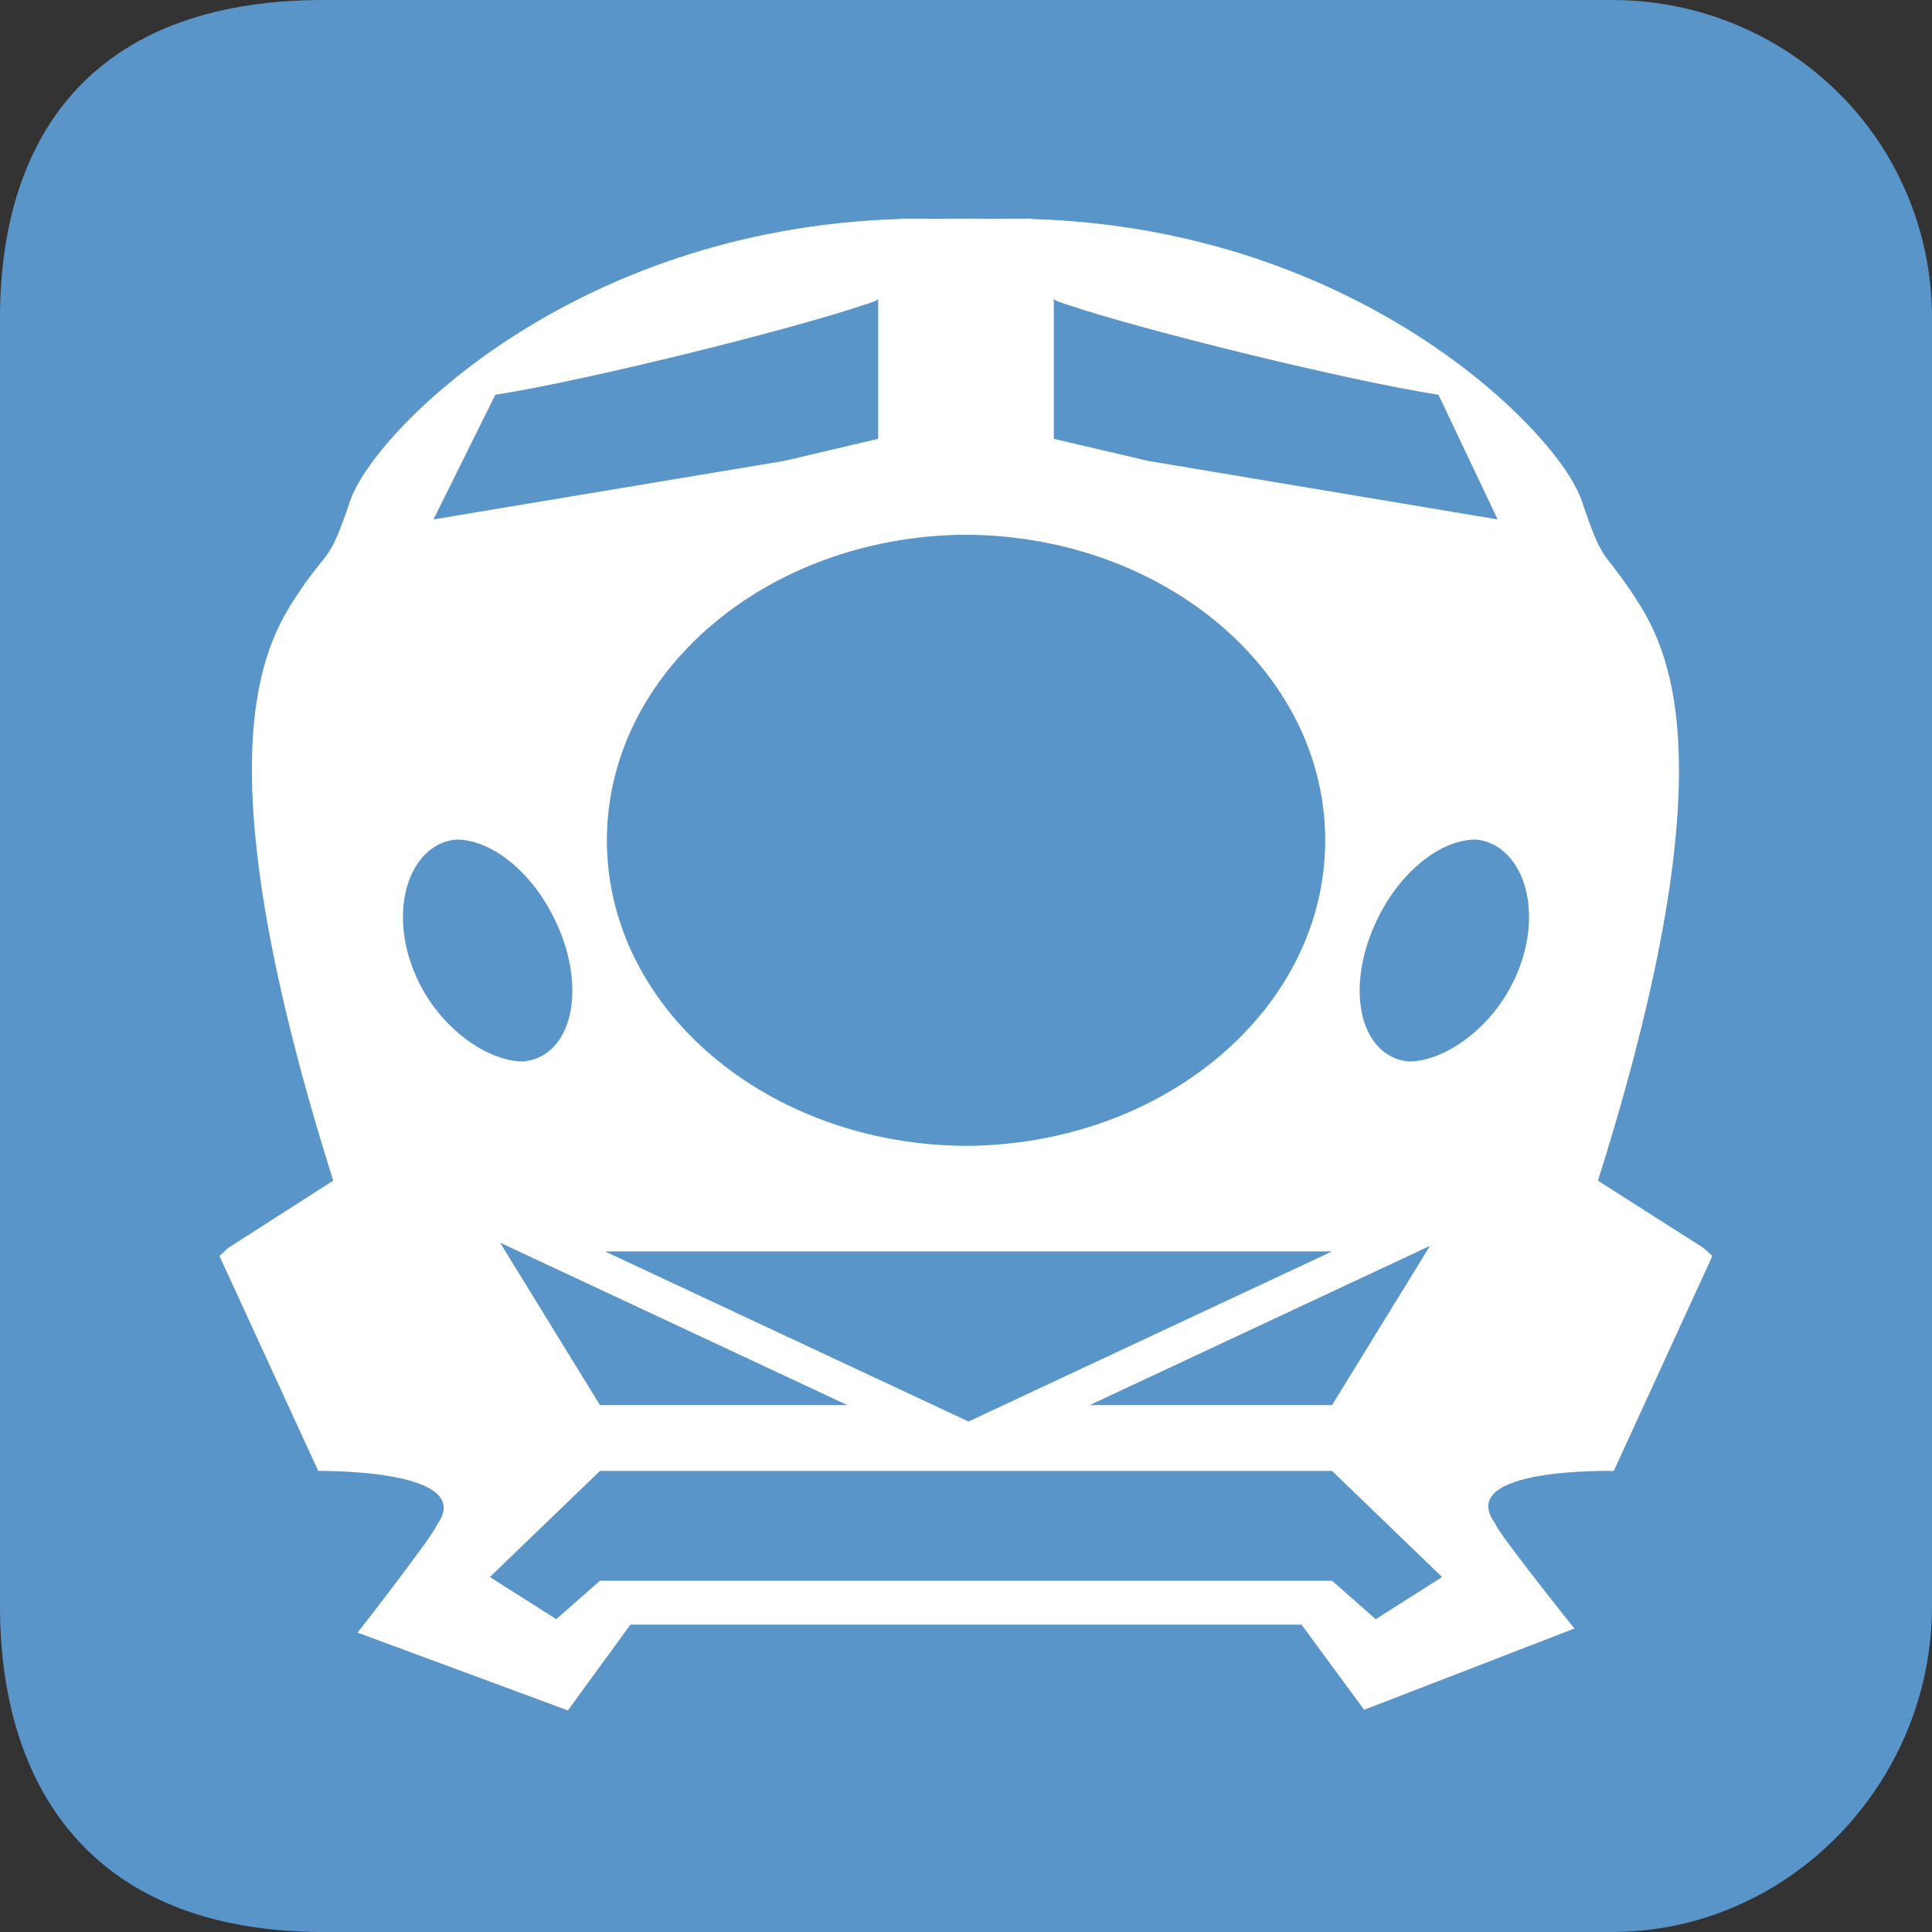 <?xml version="1.0" encoding="utf-8"?>
<!-- Generator: Adobe Illustrator 15.1.0, SVG Export Plug-In . SVG Version: 6.00 Build 0)  -->
<!DOCTYPE svg PUBLIC "-//W3C//DTD SVG 1.1//EN" "http://www.w3.org/Graphics/SVG/1.1/DTD/svg11.dtd">
<svg version="1.1" id="Layer_1" xmlns="http://www.w3.org/2000/svg" xmlns:xlink="http://www.w3.org/1999/xlink" x="0px" y="0px"
  width="88px" height="88px" viewBox="0 0 88 88" enable-background="new 0 0 88 88" xml:space="preserve">
<rect x="0" y="0" width="88" height="88" fill="#333333" stroke="none"/>
<g>
 <g>
  <path fill="#5995C8" d="M88,73.158C88,81.224,81.477,88,73.41,88H14.743C4.011,88,0,81.222,0,73.158V14.492
   C0,6.424,4.011,0,14.743,0H73.41C81.477,0,88,6.425,88,14.492V73.158z"/>
 </g>
</g>
<path fill="#FFFFFF" d="M77.594,56.843l-4.809-3.066c5.804-18.398,3.433-23.86,1.779-26.427c-1.661-2.564-1.466-1.448-2.53-4.571
 C70.991,19.73,61.999,10.423,47,9.976v-0.02c0,0-1.561,0.011-1.771,0.011c-0.138,0-0.549-0.004-0.838-0.008l-0.079-0.003
 c-0.027,0-0.124,0.003-0.169,0.003c-0.037,0-0.1-0.003-0.131-0.003c-0.038,0-0.094,0.003-0.132,0.003
 c-0.045,0-0.127-0.003-0.155-0.003l-0.044,0.003c-0.289,0.004-0.771,0.008-0.911,0.008C42.561,9.967,41,9.956,41,9.956v0.02
 c-14.999,0.448-23.992,9.755-25.037,12.803c-1.062,3.123-0.936,2.007-2.593,4.571c-1.657,2.567-3.992,8.029,1.808,26.427
 l-4.788,3.066l-0.394,0.366L14.495,67h0.013c0,0,7.298-0.111,5.381,2.471c-0.057,0.332-3.508,4.785-3.601,4.893l9.578,3.543
 L28.715,74h15.287h15.281l2.852,3.879l9.577-3.702c-0.091-0.109-3.544-4.438-3.6-4.771C66.192,66.822,73.494,67,73.494,67h0.011
 l4.491-9.791L77.594,56.843z M48,13.599c0,0.094,0.383,0.202,0.781,0.333c3.363,1.121,12.509,3.387,16.74,4.049l2.694,5.678
 l-15.927-2.667L48,19.988V13.599z M65.134,56.747L60.674,64H49.635L65.134,56.747z M44.115,64.748L27.556,57h33.118L44.115,64.748z
  M38.595,64H27.327l-4.551-7.4L38.595,64z M43.875,24.357c0.04,0,0.084,0.007,0.127,0.007c0.04,0,0.08-0.007,0.123-0.007
 c8.982,0.107,16.236,6.287,16.236,13.918c0,7.633-7.254,13.811-16.236,13.917c-0.043,0-0.083-0.004-0.123-0.004
 c-0.043,0-0.087,0.004-0.127,0.004c-8.983-0.105-16.232-6.283-16.232-13.917C27.642,30.644,34.891,24.464,43.875,24.357z
  M22.562,17.981c4.229-0.662,13.294-2.929,16.654-4.049C39.619,13.801,40,13.693,40,13.599v6.389l-4.271,1.004l-15.985,2.667
 L22.562,17.981z M19.007,44.59c-1.26-2.703-0.599-5.478,1.137-6.199c0.206-0.082,0.417-0.13,0.633-0.149
 c1.608-0.008,3.49,1.479,4.547,3.757c1.267,2.702,0.878,5.477-0.857,6.2c-0.204,0.083-0.414,0.127-0.634,0.149
 C22.228,48.353,20.064,46.87,19.007,44.59z M62.662,73.751L60.674,72H44.002H27.327l-1.989,1.751l-3.025-1.919L27.327,67h16.675
 h16.672l5.012,4.832L62.662,73.751z M68.989,44.59c-1.056,2.28-3.218,3.763-4.823,3.758c-0.216-0.022-0.432-0.066-0.631-0.149
 c-1.738-0.723-2.123-3.498-0.862-6.2c1.057-2.278,2.942-3.765,4.55-3.757c0.218,0.02,0.431,0.068,0.631,0.149
 C69.594,39.112,70.254,41.887,68.989,44.59z"/>
</svg>
